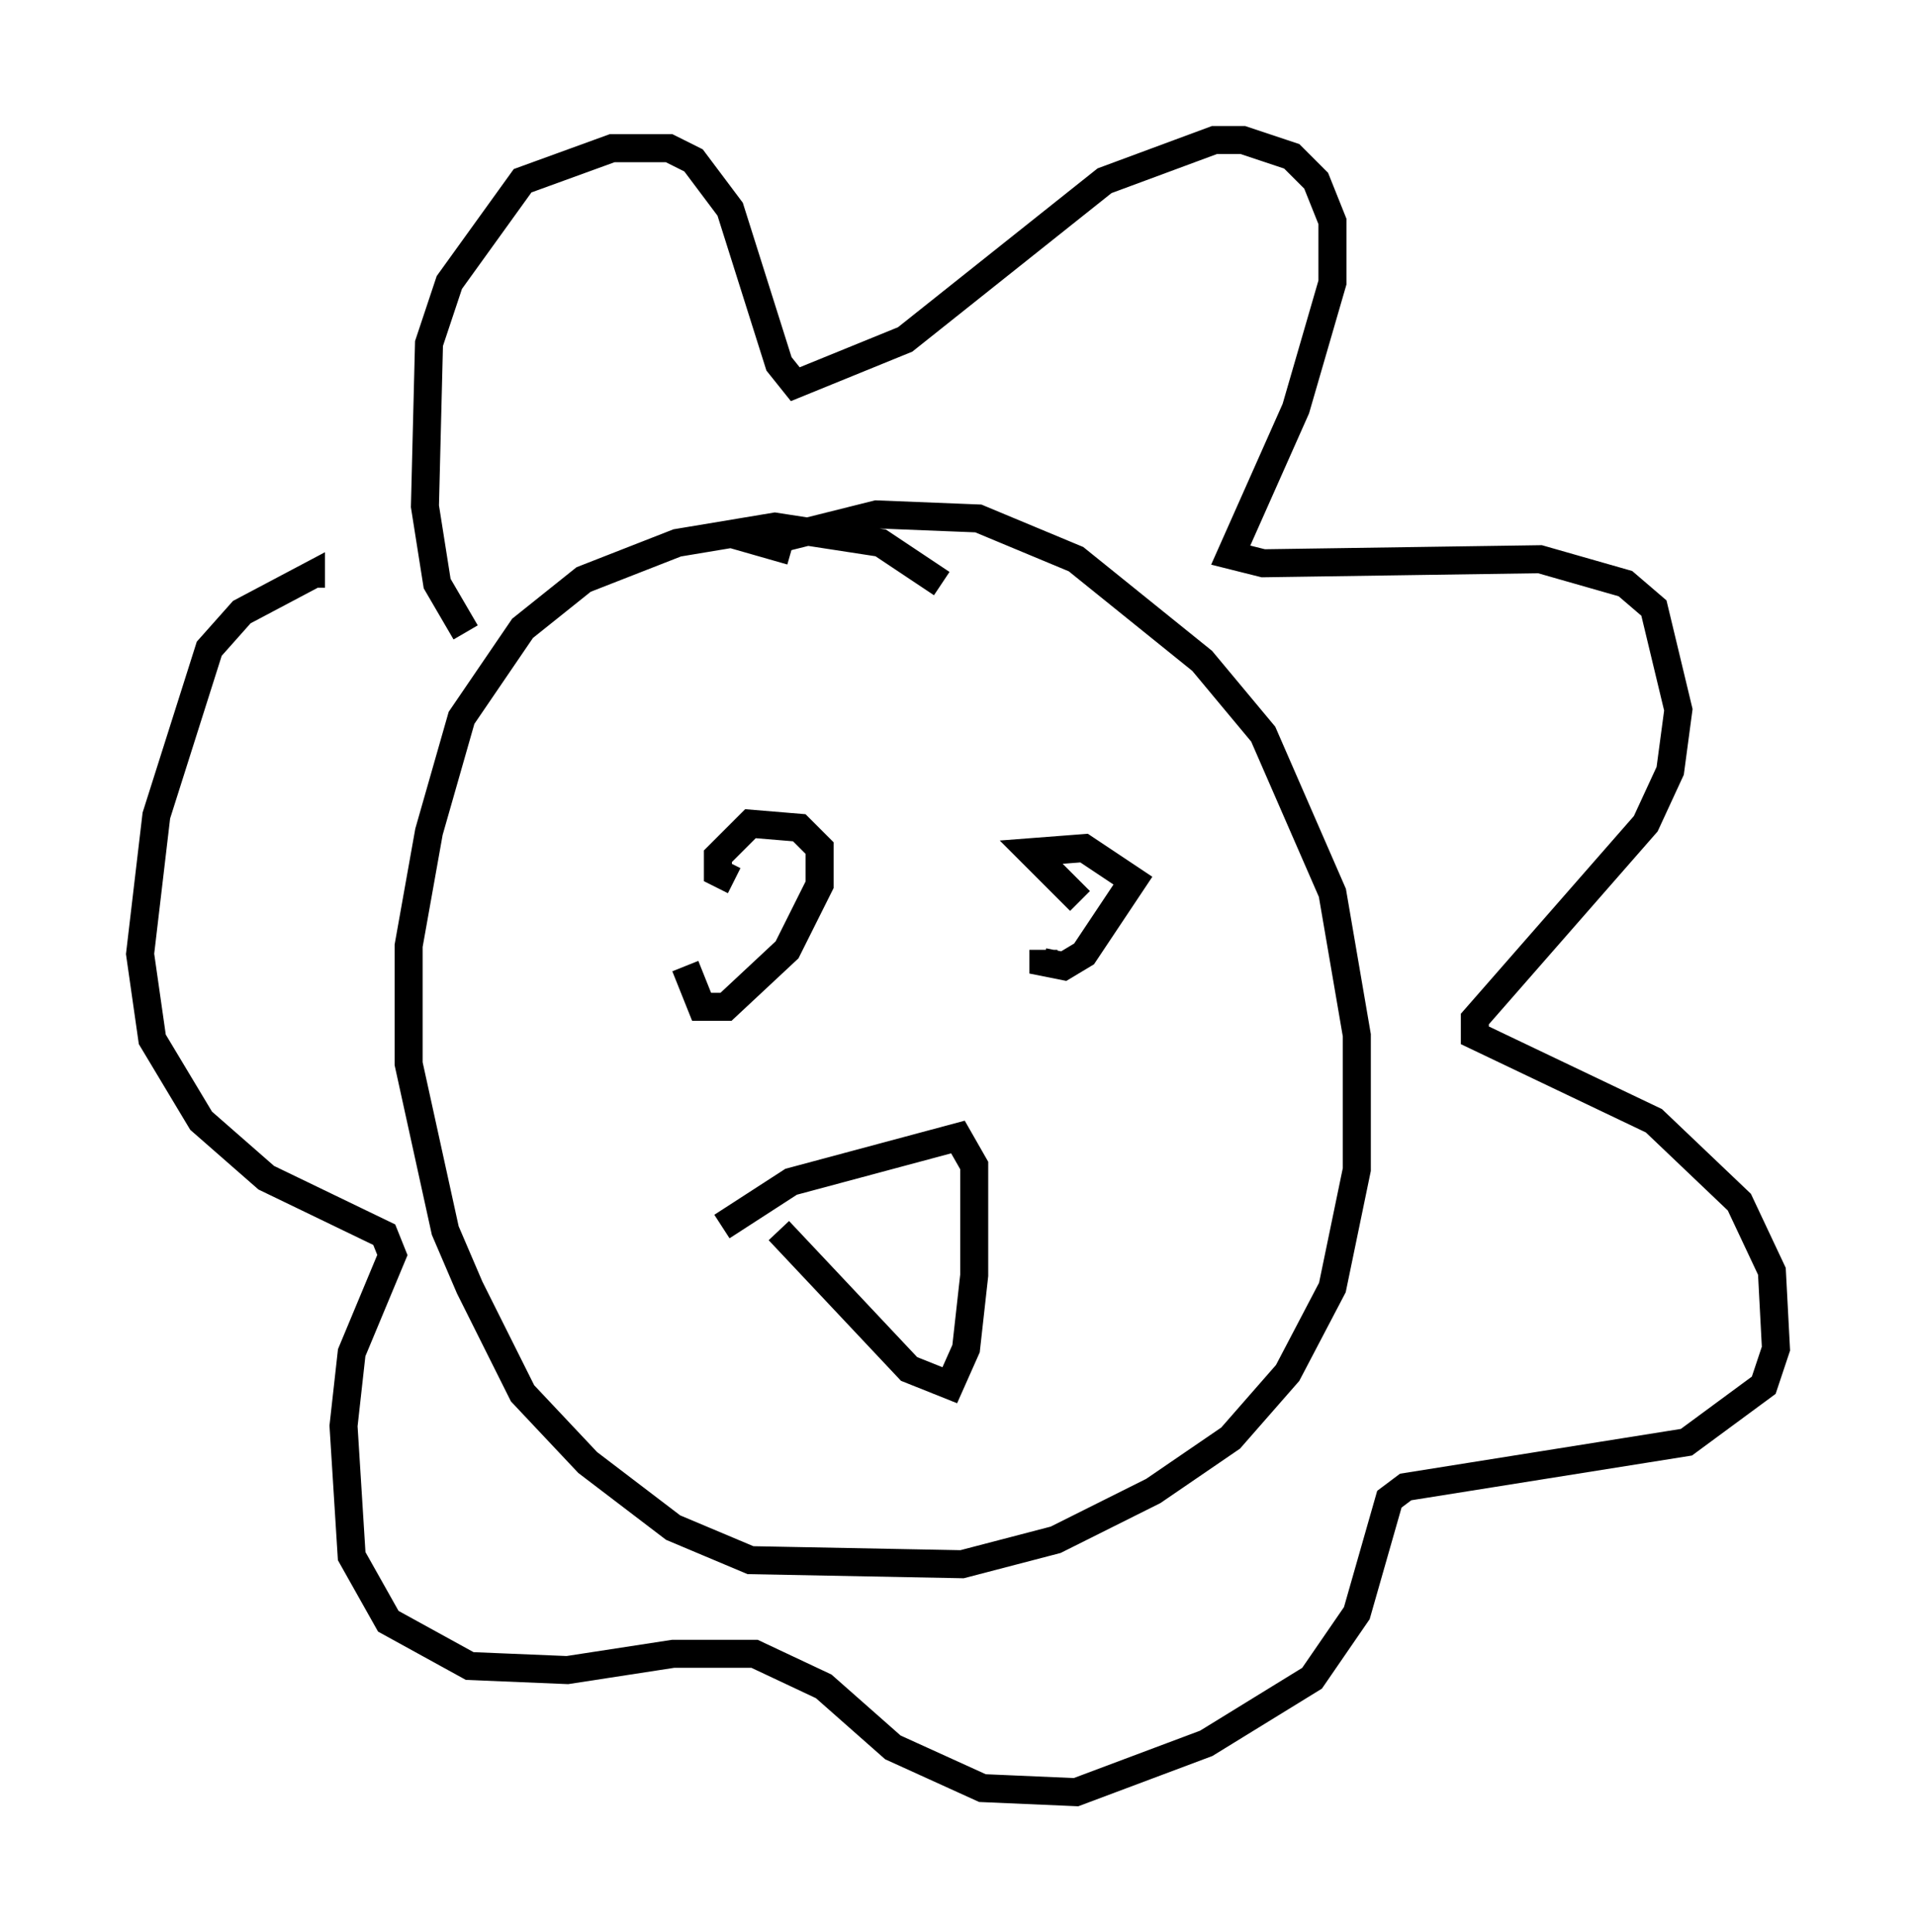 <?xml version="1.0" encoding="utf-8" ?>
<svg baseProfile="full" height="68.972" version="1.1" width="68.391" xmlns="http://www.w3.org/2000/svg" xmlns:ev="http://www.w3.org/2001/xml-events" xmlns:xlink="http://www.w3.org/1999/xlink"><defs /><rect fill="white" height="68.972" width="68.391" x="0" y="0" /><path d="M34.341, 22.575 m-0.726, -1.743 l-2.179, -1.453 -3.777, -0.581 l-3.486, 0.581 -3.341, 1.307 l-2.179, 1.743 -2.179, 3.196 l-1.162, 4.067 -0.726, 4.067 l0.0, 4.212 1.307, 5.955 l0.872, 2.034 1.888, 3.777 l2.324, 2.469 3.05, 2.324 l2.76, 1.162 7.553, 0.145 l3.341, -0.872 3.486, -1.743 l2.76, -1.888 2.034, -2.324 l1.598, -3.05 0.872, -4.212 l0.0, -4.793 -0.872, -5.084 l-2.469, -5.665 -2.179, -2.615 l-4.503, -3.631 -3.486, -1.453 l-3.631, -0.145 -4.067, 1.017 l1.017, 0.291 m-11.62, 2.905 l-1.017, -1.743 -0.436, -2.76 l0.145, -5.81 0.726, -2.179 l2.615, -3.631 3.196, -1.162 l2.034, 0.0 0.872, 0.436 l1.307, 1.743 1.743, 5.52 l0.581, 0.726 3.922, -1.598 l7.117, -5.665 3.922, -1.453 l1.017, 0.0 1.743, 0.581 l0.872, 0.872 0.581, 1.453 l0.0, 2.179 -1.307, 4.503 l-2.324, 5.229 1.162, 0.291 l9.877, -0.145 3.05, 0.872 l1.017, 0.872 0.872, 3.631 l-0.291, 2.179 -0.872, 1.888 l-6.101, 6.972 0.0, 0.581 l6.391, 3.05 3.05, 2.905 l1.162, 2.469 0.145, 2.76 l-0.436, 1.307 -2.76, 2.034 l-10.022, 1.598 -0.581, 0.436 l-1.162, 4.067 -1.598, 2.324 l-3.777, 2.324 -4.648, 1.743 l-3.341, -0.145 -3.196, -1.453 l-2.469, -2.179 -2.469, -1.162 l-2.905, 0.0 -3.777, 0.581 l-3.486, -0.145 -2.905, -1.598 l-1.307, -2.324 -0.291, -4.648 l0.291, -2.615 1.453, -3.486 l-0.291, -0.726 -4.212, -2.034 l-2.324, -2.034 -1.743, -2.905 l-0.436, -3.05 0.581, -4.939 l1.888, -5.955 1.162, -1.307 l2.469, -1.307 0.0, 0.436 m15.106, 10.458 l-0.581, -0.291 0.0, -0.581 l1.162, -1.162 1.743, 0.145 l0.726, 0.726 0.0, 1.307 l-1.162, 2.324 -2.179, 2.034 l-0.872, 0.0 -0.581, -1.453 m14.089, -2.324 l-1.743, -1.743 1.888, -0.145 l1.743, 1.162 -1.743, 2.615 l-0.726, 0.436 -0.726, -0.145 l0.0, -0.436 m-11.475, 9.877 l2.469, -1.598 5.955, -1.598 l0.581, 1.017 0.0, 3.922 l-0.291, 2.615 -0.581, 1.307 l-1.453, -0.581 -4.648, -4.939 m4.793, 5.084 " fill="none" stroke="black" stroke-width="1" /></svg>
